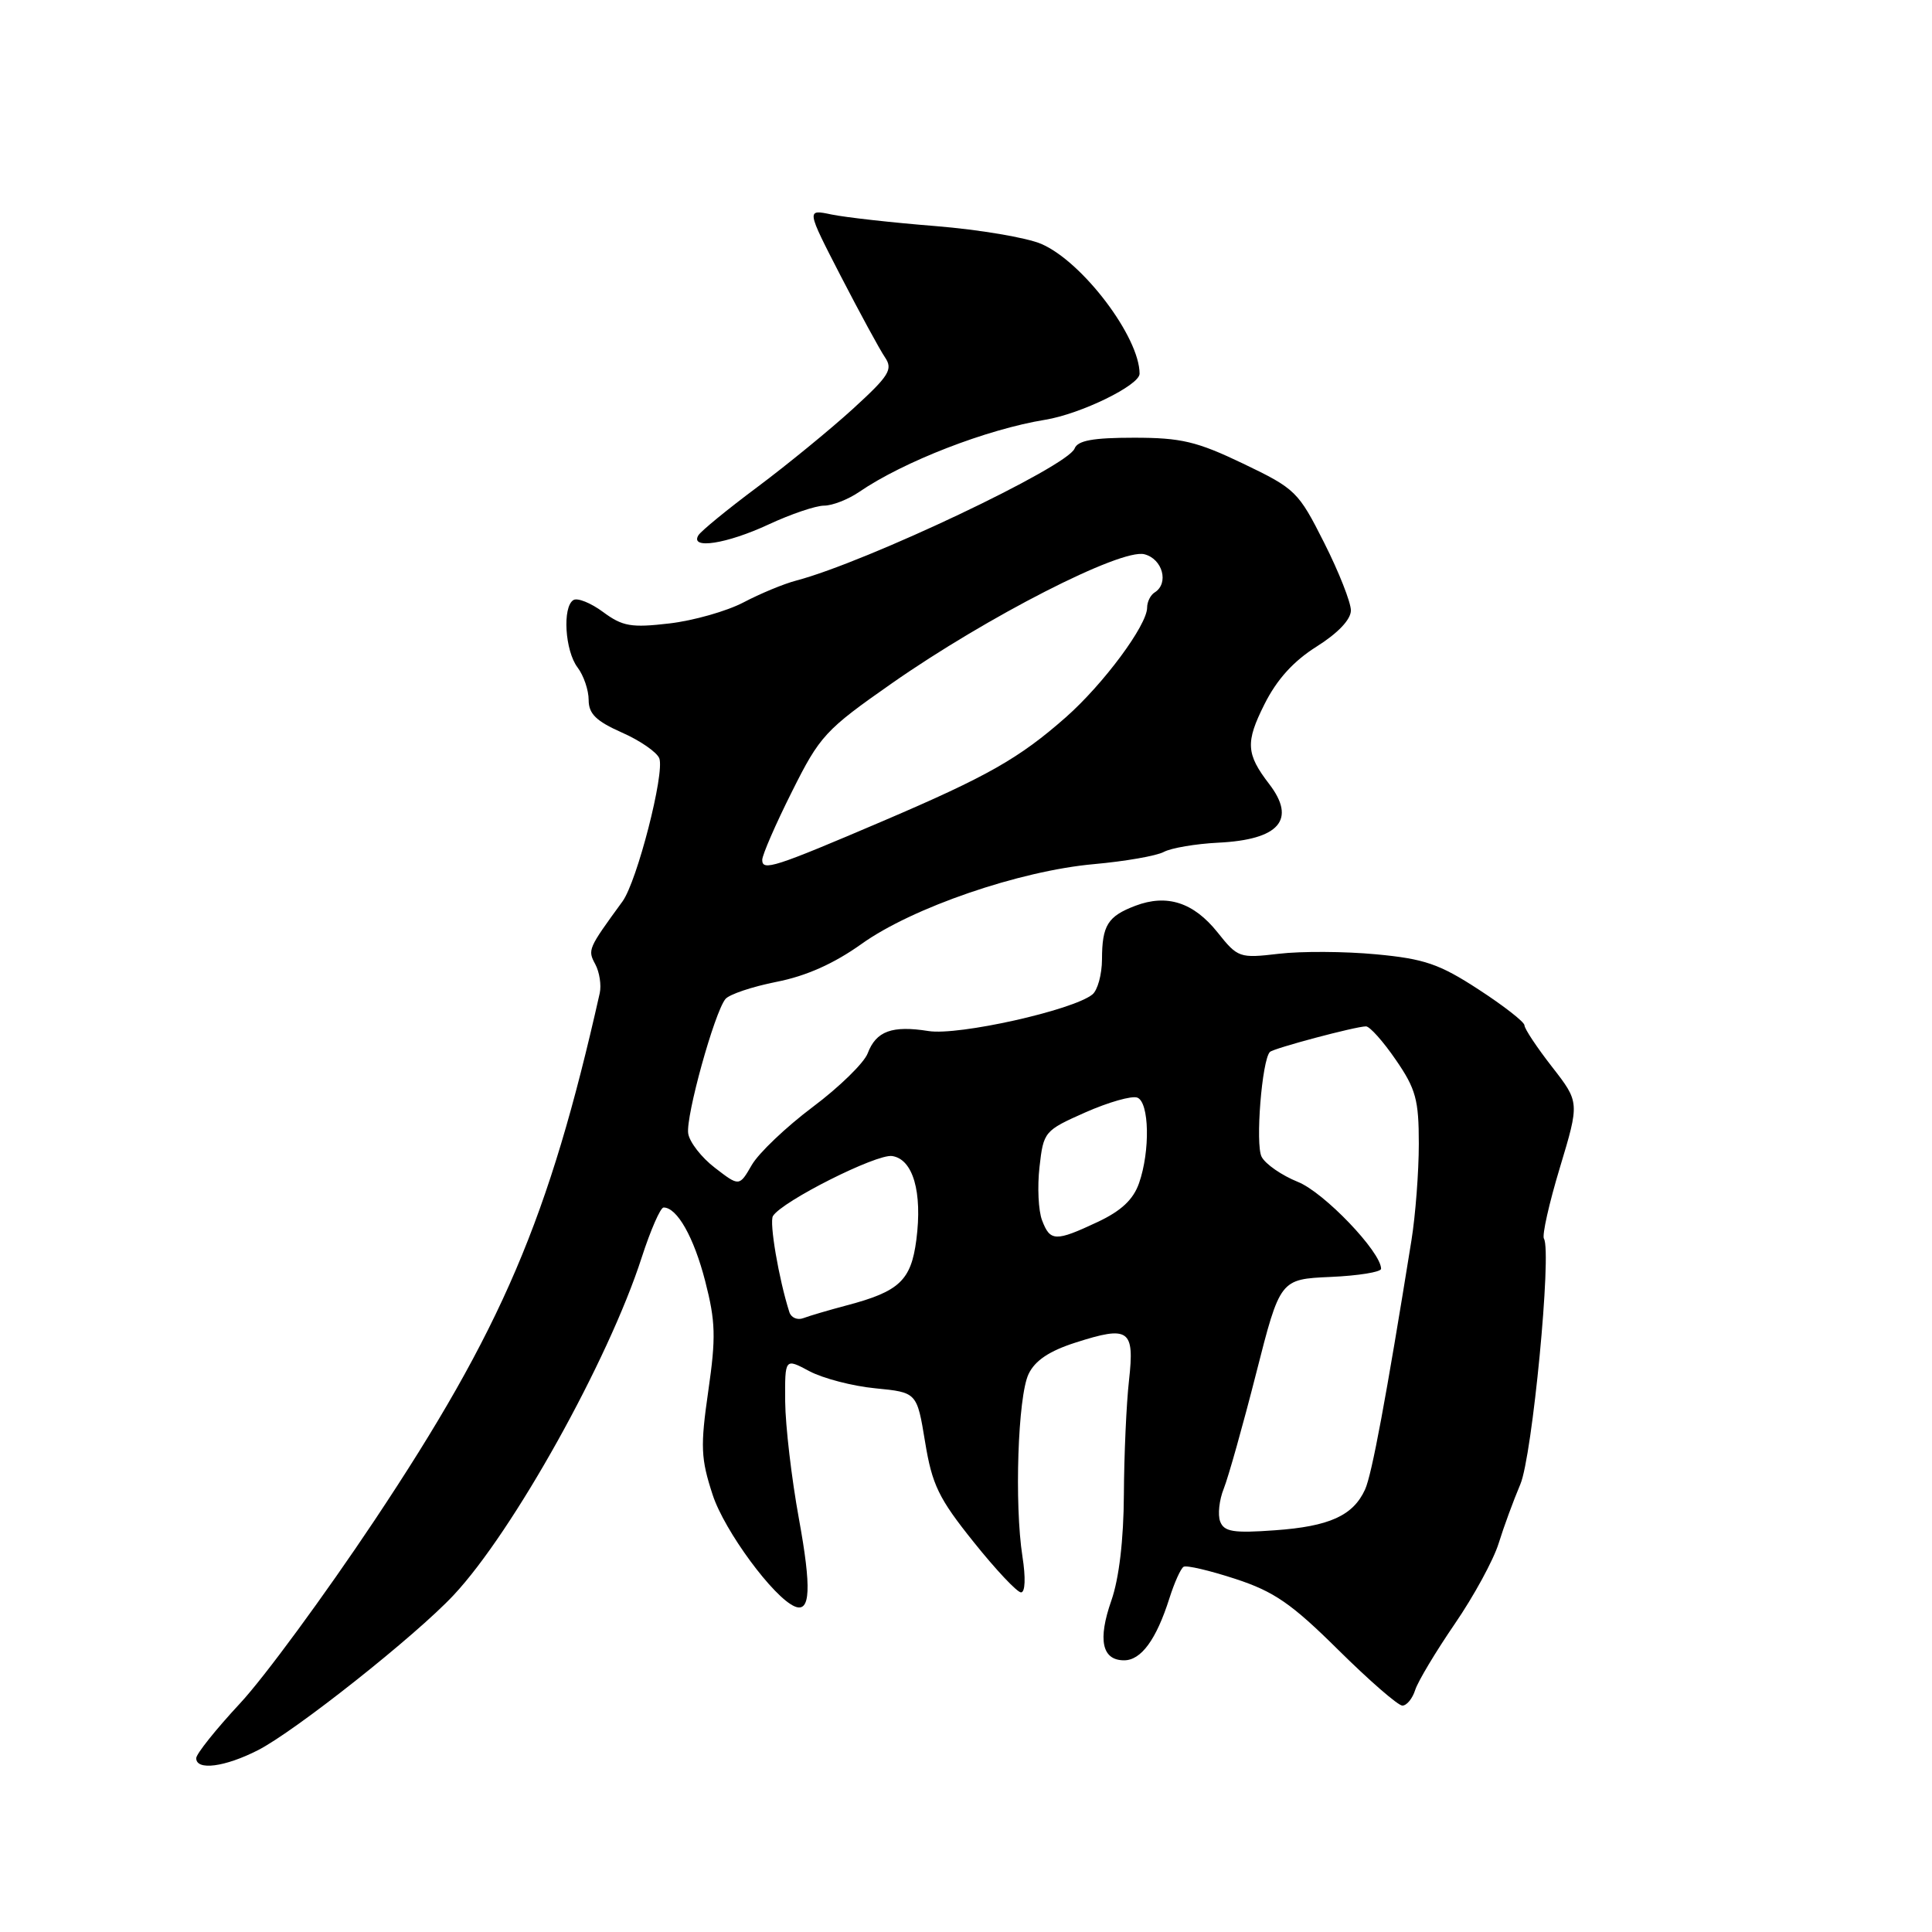 <?xml version="1.0" encoding="UTF-8" standalone="no"?>
<!DOCTYPE svg PUBLIC "-//W3C//DTD SVG 1.1//EN" "http://www.w3.org/Graphics/SVG/1.1/DTD/svg11.dtd" >
<svg xmlns="http://www.w3.org/2000/svg" xmlns:xlink="http://www.w3.org/1999/xlink" version="1.1" viewBox="0 0 256 256">
 <g >
 <path fill="currentColor"
d=" M 34.18 231.91 C 39.10 229.40 55.07 216.75 60.11 211.36 C 67.99 202.95 80.63 180.27 85.03 166.62 C 86.21 162.98 87.51 160.00 87.93 160.00 C 89.72 160.00 91.94 163.93 93.44 169.75 C 94.82 175.11 94.88 177.20 93.85 184.32 C 92.79 191.68 92.86 193.26 94.43 198.07 C 95.99 202.85 102.52 211.72 105.33 212.87 C 107.39 213.72 107.54 210.44 105.86 201.24 C 104.88 195.88 104.07 188.90 104.04 185.72 C 104.00 179.95 104.00 179.95 107.25 181.69 C 109.04 182.64 112.97 183.67 116.00 183.96 C 121.50 184.50 121.50 184.50 122.58 191.07 C 123.51 196.75 124.38 198.55 129.01 204.32 C 131.95 208.00 134.78 211.00 135.29 211.00 C 135.85 211.00 135.92 209.06 135.48 206.25 C 134.40 199.32 134.87 185.04 136.29 182.07 C 137.14 180.28 139.04 179.01 142.51 177.90 C 149.61 175.62 150.35 176.15 149.60 182.90 C 149.25 185.98 148.95 192.78 148.92 198.00 C 148.89 204.04 148.28 209.17 147.26 212.08 C 145.44 217.28 146.01 220.00 148.95 220.00 C 151.21 220.00 153.22 217.25 154.96 211.76 C 155.61 209.71 156.45 207.84 156.83 207.61 C 157.20 207.37 160.29 208.10 163.69 209.21 C 168.83 210.89 171.14 212.49 177.33 218.62 C 181.43 222.68 185.25 226.00 185.82 226.00 C 186.40 226.00 187.16 225.07 187.52 223.93 C 187.88 222.80 190.24 218.86 192.76 215.18 C 195.28 211.51 197.90 206.70 198.58 204.50 C 199.26 202.30 200.56 198.78 201.45 196.68 C 203.04 192.97 205.64 165.85 204.58 164.13 C 204.31 163.69 205.26 159.45 206.70 154.69 C 209.30 146.05 209.30 146.05 205.65 141.36 C 203.64 138.78 202.00 136.31 202.00 135.86 C 202.00 135.42 199.26 133.28 195.92 131.11 C 190.73 127.73 188.75 127.05 182.33 126.45 C 178.19 126.06 172.40 126.03 169.45 126.38 C 164.23 126.99 164.02 126.92 161.32 123.53 C 158.15 119.57 154.63 118.43 150.44 120.02 C 146.78 121.41 146.03 122.61 146.02 127.13 C 146.01 129.12 145.44 131.21 144.75 131.77 C 142.18 133.86 127.00 137.25 123.04 136.62 C 118.20 135.85 116.09 136.62 114.97 139.58 C 114.49 140.84 111.21 144.05 107.68 146.69 C 104.15 149.34 100.53 152.79 99.62 154.36 C 97.96 157.23 97.96 157.23 94.73 154.74 C 92.95 153.38 91.36 151.33 91.19 150.19 C 90.85 147.93 94.66 134.18 96.12 132.38 C 96.62 131.76 99.67 130.74 102.89 130.10 C 106.83 129.33 110.51 127.68 114.14 125.09 C 120.88 120.26 135.10 115.38 144.97 114.50 C 149.08 114.13 153.24 113.41 154.22 112.88 C 155.20 112.36 158.44 111.81 161.41 111.66 C 169.51 111.27 171.81 108.62 168.17 103.88 C 165.11 99.90 165.02 98.35 167.54 93.33 C 169.19 90.03 171.39 87.60 174.48 85.66 C 177.30 83.88 179.00 82.09 179.00 80.88 C 179.00 79.82 177.41 75.78 175.46 71.92 C 172.04 65.13 171.66 64.76 164.74 61.44 C 158.58 58.49 156.52 58.00 150.25 58.00 C 144.83 58.00 142.80 58.37 142.39 59.43 C 141.46 61.84 114.87 74.46 105.50 76.93 C 103.85 77.36 100.70 78.67 98.50 79.83 C 96.30 80.98 91.89 82.24 88.69 82.61 C 83.65 83.20 82.49 83.00 79.92 81.10 C 78.29 79.89 76.52 79.18 75.98 79.51 C 74.50 80.42 74.86 86.24 76.53 88.44 C 77.34 89.51 78.00 91.45 78.00 92.75 C 78.00 94.58 78.99 95.55 82.39 97.06 C 84.81 98.12 87.04 99.67 87.36 100.48 C 88.10 102.43 84.41 116.81 82.48 119.45 C 77.90 125.73 77.85 125.85 78.88 127.77 C 79.44 128.82 79.70 130.54 79.47 131.59 C 72.75 161.51 66.50 176.13 49.61 201.48 C 43.01 211.37 35.01 222.27 31.81 225.70 C 28.61 229.14 26.00 232.41 26.00 232.97 C 26.00 234.64 29.79 234.15 34.18 231.91 Z  M 101.85 69.49 C 104.79 68.12 108.10 67.00 109.19 67.00 C 110.29 67.00 112.39 66.18 113.85 65.18 C 119.72 61.16 130.75 56.88 138.50 55.62 C 143.21 54.85 151.00 51.05 151.00 49.52 C 151.00 44.67 143.46 34.70 138.00 32.33 C 136.07 31.49 129.78 30.43 124.00 29.96 C 118.22 29.50 112.00 28.80 110.17 28.42 C 106.84 27.72 106.84 27.72 111.42 36.61 C 113.95 41.50 116.57 46.33 117.26 47.34 C 118.35 48.95 117.84 49.77 113.00 54.19 C 109.97 56.95 104.28 61.60 100.35 64.54 C 96.42 67.47 92.90 70.35 92.54 70.93 C 91.37 72.84 96.31 72.07 101.85 69.49 Z  M 161.68 201.61 C 161.34 200.72 161.55 198.75 162.16 197.24 C 162.76 195.73 164.69 188.88 166.44 182.00 C 169.62 169.50 169.62 169.50 176.31 169.20 C 179.99 169.04 183.00 168.55 183.00 168.12 C 183.00 165.89 175.44 157.99 171.98 156.61 C 169.85 155.75 167.68 154.26 167.17 153.28 C 166.32 151.66 167.21 140.45 168.27 139.39 C 168.76 138.90 179.66 136.00 181.00 136.00 C 181.50 136.00 183.28 137.99 184.95 140.43 C 187.61 144.29 188.00 145.73 188.00 151.56 C 188.00 155.25 187.56 161.02 187.02 164.38 C 183.66 185.28 181.78 195.38 180.88 197.36 C 179.30 200.83 176.15 202.26 168.93 202.77 C 163.44 203.17 162.20 202.97 161.68 201.61 Z  M 104.59 173.85 C 103.19 169.46 101.91 161.95 102.42 161.13 C 103.63 159.17 116.13 152.88 118.21 153.18 C 120.98 153.59 122.24 157.95 121.42 164.29 C 120.72 169.67 119.17 171.13 112.19 172.97 C 109.82 173.60 107.23 174.36 106.45 174.66 C 105.66 174.96 104.82 174.60 104.59 173.85 Z  M 138.08 161.70 C 137.59 160.43 137.44 157.25 137.74 154.63 C 138.27 149.94 138.38 149.81 143.83 147.39 C 146.89 146.04 149.98 145.16 150.70 145.44 C 152.29 146.05 152.42 152.50 150.93 156.77 C 150.17 158.95 148.57 160.45 145.44 161.92 C 139.86 164.54 139.15 164.52 138.08 161.70 Z  M 101.00 113.94 C 101.00 113.29 102.77 109.22 104.93 104.91 C 108.64 97.48 109.36 96.71 118.18 90.54 C 130.80 81.72 148.52 72.66 151.63 73.44 C 154.05 74.05 154.93 77.30 153.00 78.50 C 152.45 78.84 152.00 79.74 152.00 80.51 C 152.00 82.84 146.21 90.65 141.22 95.05 C 135.03 100.50 130.83 102.88 117.00 108.79 C 102.58 114.95 101.00 115.46 101.00 113.94 Z "/>
</g>
</svg>